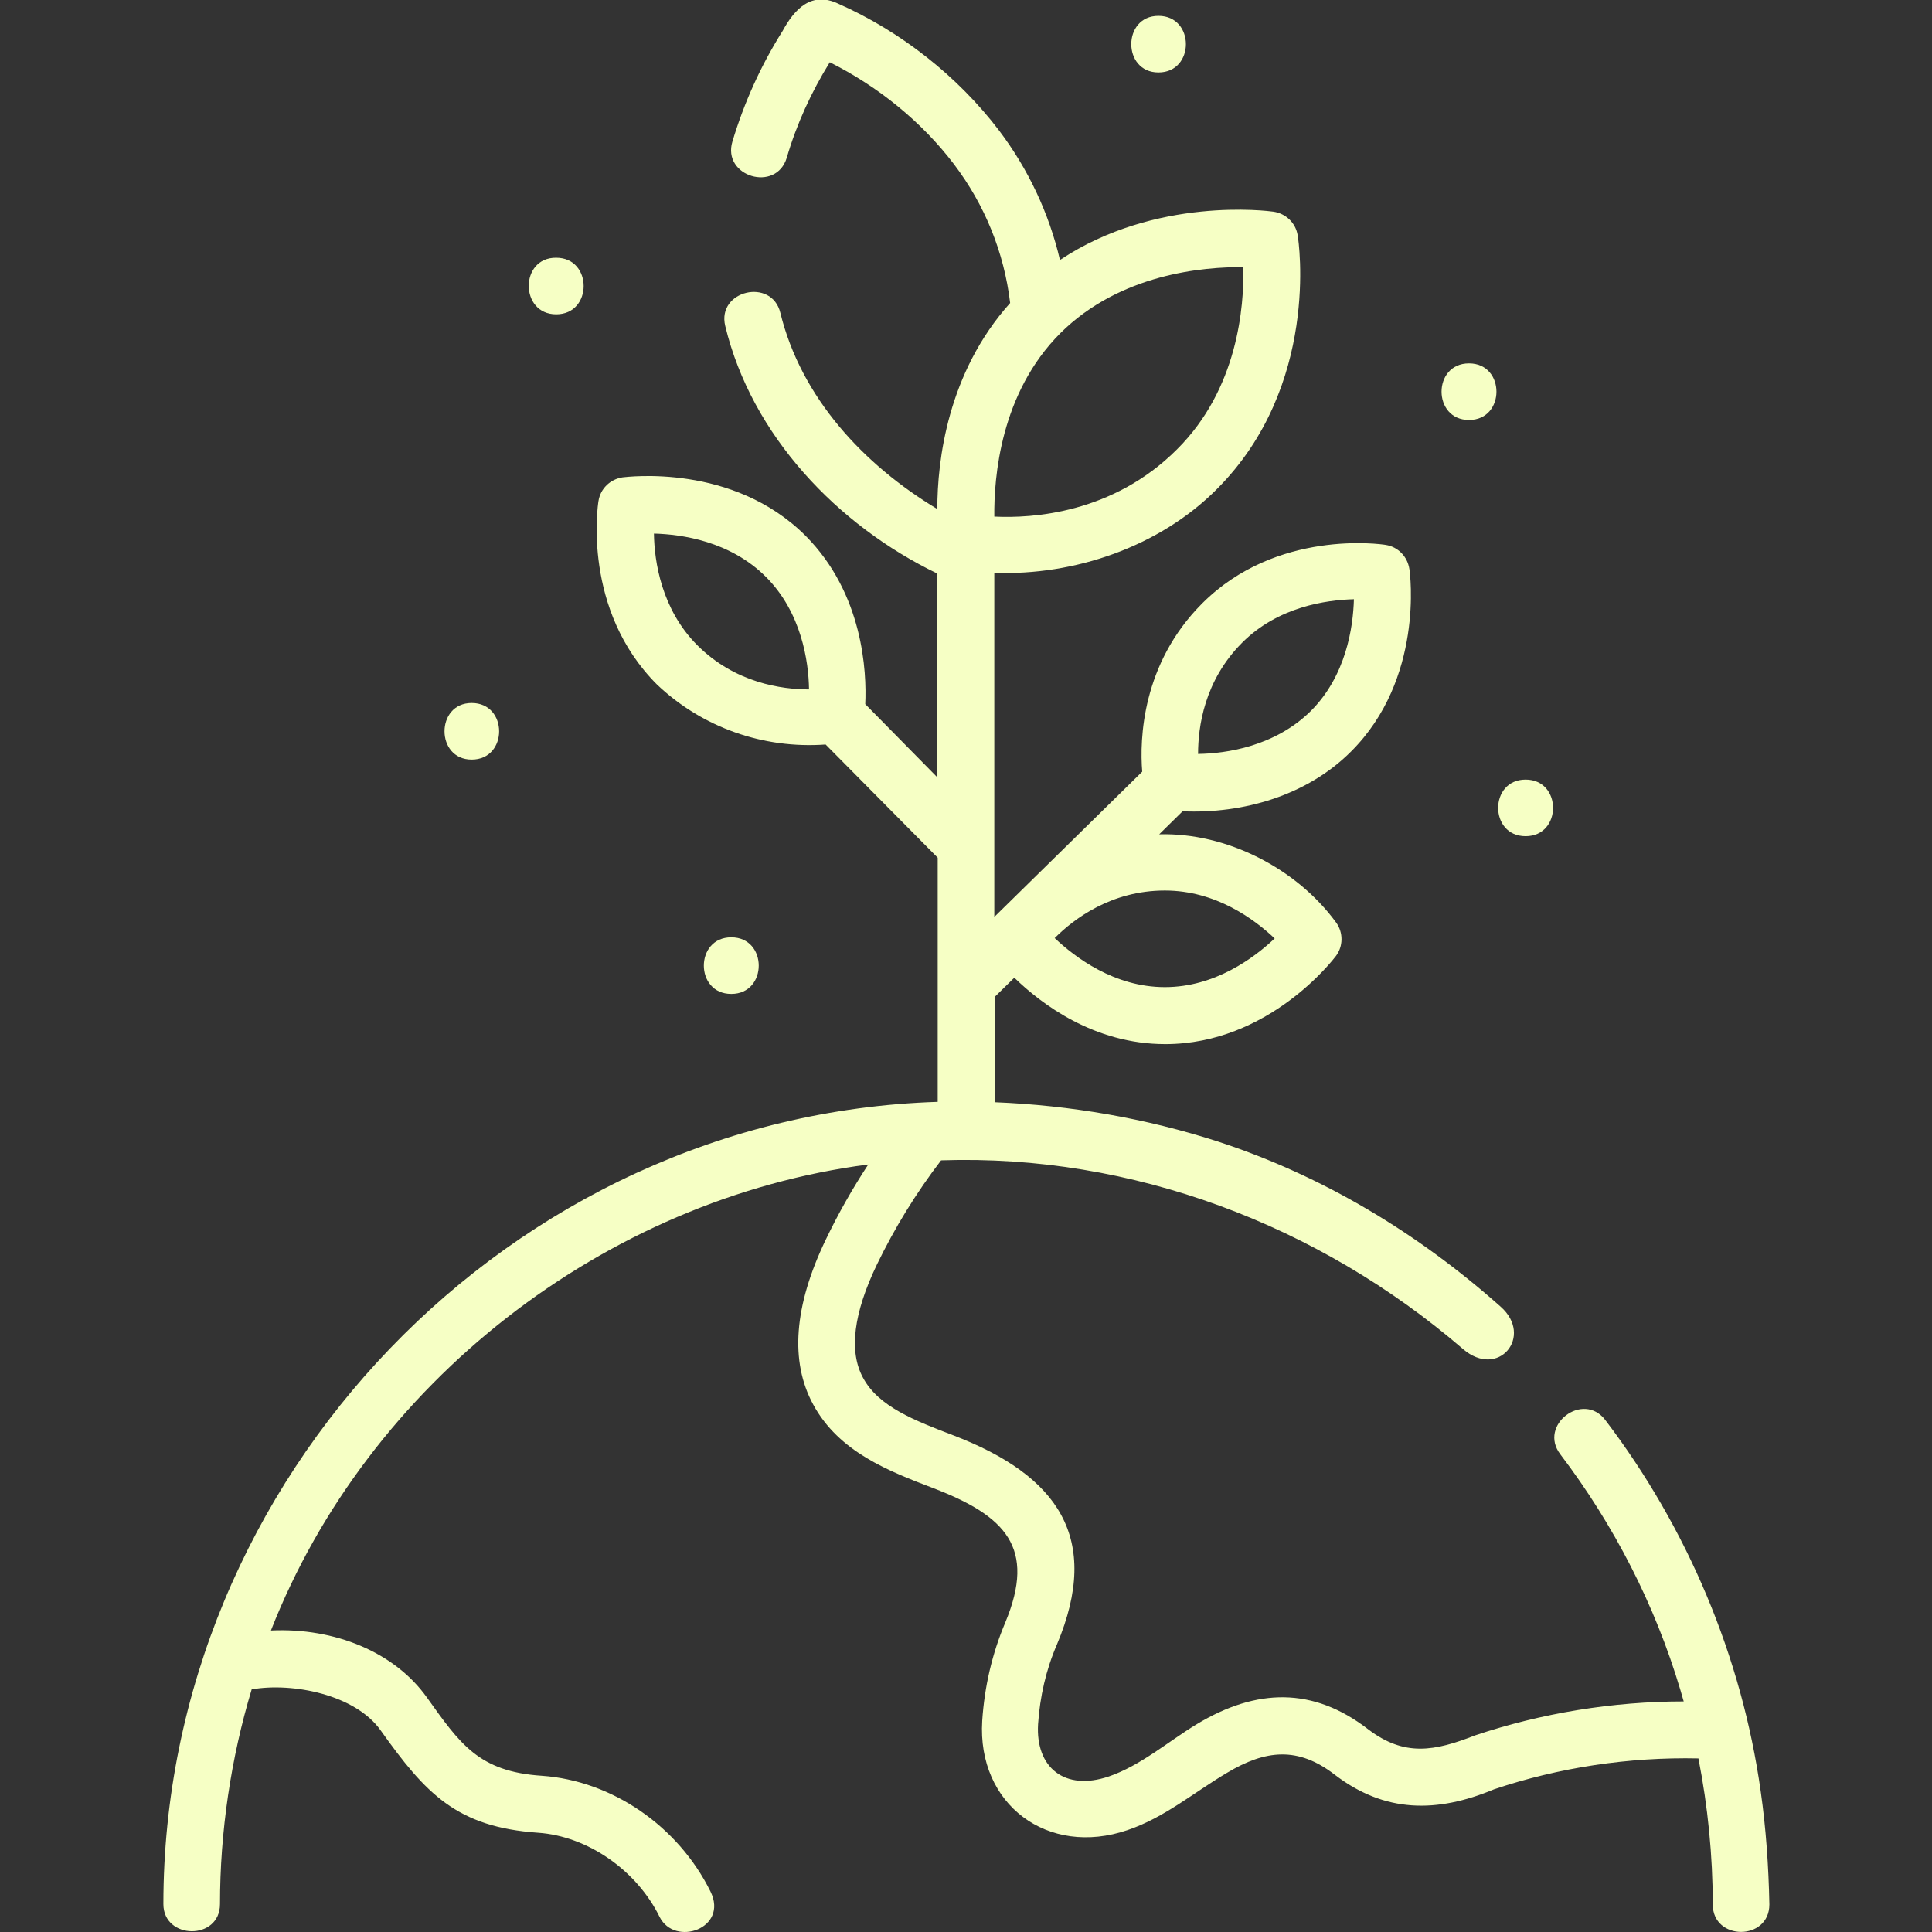 <?xml version="1.0" encoding="utf-8"?>
<!-- Generator: Adobe Illustrator 24.1.0, SVG Export Plug-In . SVG Version: 6.00 Build 0)  -->
<svg version="1.1" id="Layer_1" xmlns="http://www.w3.org/2000/svg" xmlns:xlink="http://www.w3.org/1999/xlink" x="0px" y="0px"
	 viewBox="0 0 512 512" style="enable-background:new 0 0 512 512;" xml:space="preserve">
<rect x="0" y="0" width="512" height="512" fill="#333333" stroke="none"/>
<style type="text/css">
	.st0{fill:#F6FFC5;}
</style>
<g>
	<path class="st0" d="M466.6,474.7c-5-35.6-19.4-69.8-41.2-98.4c-5.9-7.7-17.8,1.4-11.9,9.1c14.2,18.7,25.1,39.9,31.8,62.4
		c0.3,1,0.9,3.1,0.9,3.1c0,0,0,0,0,0c-18.8,0-37.7,3.1-55.3,9c-10.7,4.2-18.7,5.7-28.3-1.6c-14.6-11.3-29.6-10.9-45.4-1.4
		c-7.6,4.6-14.9,11-23.4,13.9c-11.6,3.9-19.4-2.3-18.7-13.9c0.5-7.3,2.1-14.4,5-21.1c11.9-28.3,0.2-44.8-27.4-55.4
		c-10.2-3.9-19.9-7.6-24-15.3c-3.8-7-2.5-17.1,3.7-30c4.7-9.7,10.4-19,17-27.6c50.6-1.7,100.1,17.1,138.3,50
		c9.4,8.1,18.8-3.4,10-11.2c-21.8-19.4-47.1-34.7-75-43.8c-18.9-6.1-39-9.6-59.1-10.4v-27.9l5.2-5.1c7.1,6.9,21.1,17.6,40,17.6
		c27.4,0,44.5-22.4,45.2-23.3c2-2.6,2-6.3,0.1-8.9c-10.5-14.4-29.1-23.9-46.9-23.4l6.2-6.1c16.1,0.7,33-4.2,44.6-15.8
		c19.4-19.3,15.7-47.3,15.5-48.4c-0.5-3.3-3-5.9-6.3-6.4c-1.2-0.2-28.9-4.2-48.6,15.5c-16,16-16.6,36-15.9,44.6L263.5,243v-91.2
		c21.2,0.8,43.8-6.9,59-22.2c27.3-27.3,21.7-65.6,21.4-67.2c-0.5-3.3-3.1-5.8-6.4-6.3c-1.4-0.2-31.2-4.1-56.6,12.8
		c-2.9-12.4-8.4-24.1-16.2-34.4c-10.9-14.3-26-26.2-42.5-33.5c-7.1-3.4-11.6,1.3-14.8,7.2c-5.8,9.2-10.2,19-13.3,29.3
		c-2.8,9.3,11.6,13.6,14.4,4.3c2.6-8.9,6.5-17.4,11.4-25.3c12.8,6.4,24.4,15.8,32.9,27c8.2,10.8,13.3,23.4,14.9,36.8
		c-16.6,18.5-19.3,41.8-19.3,54.6c-19.5-11.7-36.1-29.5-41.6-52c-2.3-9.4-16.9-5.9-14.6,3.5c7,29,29.7,52.8,56.2,65.6v54l-19.1-19.4
		c0.4-8.5-0.5-29.2-15.8-44.6c-19.3-19.3-47.3-15.6-48.5-15.5c-3.3,0.5-5.9,3-6.4,6.3c-0.2,1.2-4.3,28.8,15.5,48.6
		c12,11.4,28.2,17.1,44.7,15.9l29.7,30V292c-113.4,3.6-205.2,99.8-205.2,212.6c0,9.5,15,9.7,15,0c0-19.1,2.9-38.7,8.4-56.9
		c10.9-1.9,27.5,1.4,34.2,10.9c11.9,16.7,20.1,25.6,41.7,27.1c13.1,0.9,26.1,9.9,32.2,22.3c4,8,18.3,3.1,13.5-6.7
		c-8.6-17.4-26.1-29.4-44.7-30.7c-16.8-1.1-21.7-8.5-30.5-20.8c-8.5-11.9-24.3-18.5-41.3-17.7c25.7-65.6,88.4-114.4,158.3-123.5
		c-4.2,6.4-8,13.1-11.3,20c-8.4,17.5-9.5,32.2-3.3,43.6c6.8,12.6,20.1,17.7,31.9,22.2c19,7.3,27.3,15.7,19,35.6
		c-3.5,8.3-5.5,17-6.1,26c-1.4,22.2,17.4,36.2,38.5,29c9.8-3.3,17.6-10,26.4-15.2c10.2-6.1,18.8-7,28.5,0.5
		c13.3,10.2,27.1,10.2,42.2,3.9c17.2-5.8,35.8-8.6,54.2-8.2c2.5,12.7,3.8,25.8,3.8,38.7c0,9.7,15,9.7,15,0
		C468.7,494.6,468,484.5,466.6,474.7L466.6,474.7z M337.8,248.7c-5.4,5.1-15.8,12.9-29.1,12.9c-13.4,0-23.8-7.9-29.2-13
		c5.1-5.1,15-12.6,29.2-12.6C322.2,236,332.4,243.6,337.8,248.7L337.8,248.7z M184.8,171c-9.5-9.5-11.4-22.2-11.5-29.6
		c7.4,0.2,20.2,2,29.7,11.5c9.4,9.4,11.3,22.4,11.4,29.8C207.2,182.7,194.8,181,184.8,171z M329.2,170.3
		c9.5-9.5,22.2-11.3,29.6-11.5c-0.2,7.5-2.1,20.3-11.4,29.6c-9.5,9.4-22.4,11.3-29.9,11.4C317.5,192.7,319.1,180.4,329.2,170.3
		L329.2,170.3z M281,88.3c15.9-15.8,38-17.6,48.5-17.5c0.2,10.4-1.4,32.2-17.6,48.3c-17,17-38.4,18.3-48.4,17.8
		C263.4,126.5,265.1,104.2,281,88.3z"/>
	<path class="st0" d="M193.8,248.4c-9.7,0-9.7,15,0,15C203.5,263.4,203.5,248.4,193.8,248.4z"/>
	<path class="st0" d="M404.3,221.6c9.7,0,9.7-15,0-15C394.6,206.6,394.6,221.6,404.3,221.6z"/>
	<path class="st0" d="M147.4,83.3c9.7,0,9.7-15,0-15C137.7,68.2,137.7,83.3,147.4,83.3z"/>
	<path class="st0" d="M307,19.2c9.7,0,9.7-15,0-15C297.4,4.2,297.4,19.2,307,19.2z"/>
	<path class="st0" d="M389.3,111.3c9.7,0,9.7-15,0-15C379.6,96.3,379.6,111.3,389.3,111.3z"/>
	<path class="st0" d="M125,201.3c9.7,0,9.7-15,0-15C115.4,186.3,115.4,201.3,125,201.3z"/>
</g>
</svg>
